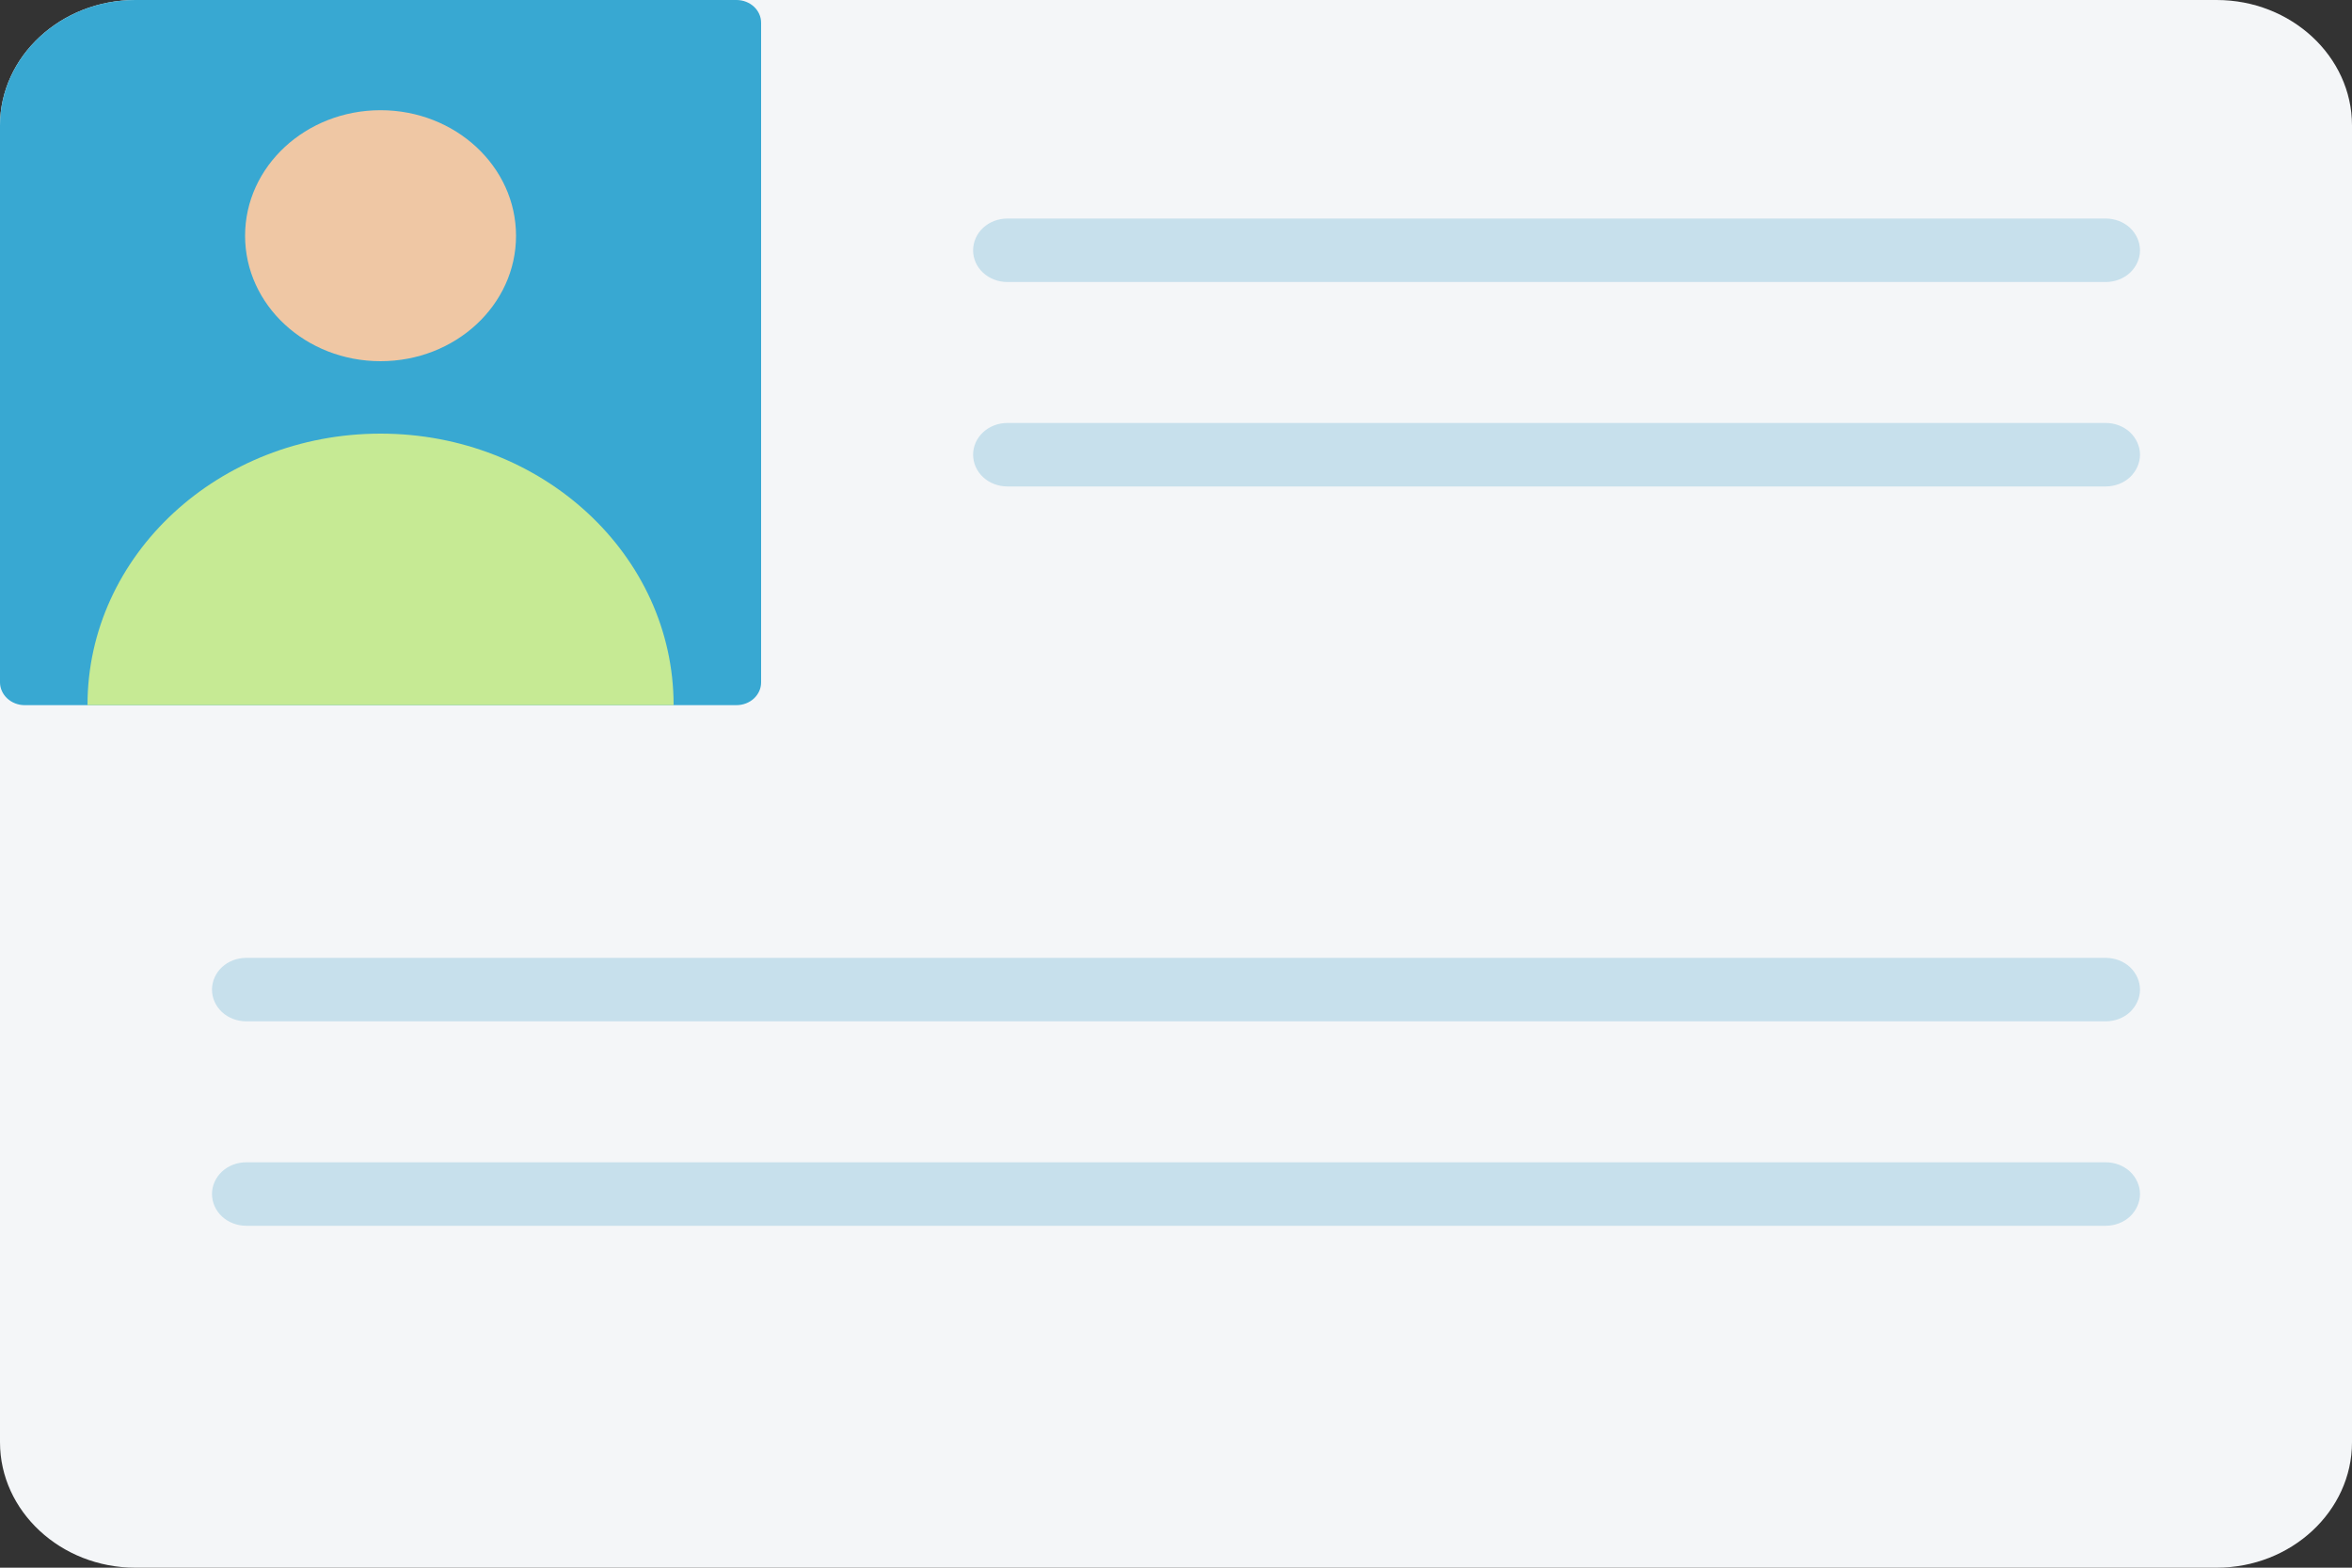 <svg width="15" height="10" viewBox="0 0 15 10" fill="none" xmlns="http://www.w3.org/2000/svg">
<rect x="0" y="0" width="15" height="10" fill="#333333" stroke="none"/>
<g id="Group">
<g id="Group_2">
<path id="Vector" fill-rule="evenodd" clip-rule="evenodd" d="M0.863 0H14.137C14.612 0 15 0.36 15 0.8V9.2C15 9.64 14.612 10 14.137 10H0.863C0.388 10 0 9.64 0 9.2V0.8C0 0.36 0.388 0 0.863 0Z" fill="#F4F6F8"/>
<path id="Vector_2" fill-rule="evenodd" clip-rule="evenodd" d="M0.863 0H4.697C4.784 0 4.854 0.065 4.854 0.145V4.353C4.854 4.433 4.784 4.498 4.697 4.498H0.156C0.115 4.498 0.075 4.482 0.046 4.455C0.017 4.428 8.25819e-05 4.391 0 4.353V0.8C0 0.36 0.388 0 0.863 0Z" fill="#38A8D2"/>
<path id="Vector_3" fill-rule="evenodd" clip-rule="evenodd" d="M1.563 1.504C1.563 1.946 1.95 2.304 2.427 2.304C2.904 2.304 3.291 1.946 3.291 1.504C3.291 1.062 2.904 0.703 2.427 0.703C1.95 0.703 1.563 1.062 1.563 1.504Z" fill="#EFC7A4"/>
<path id="Vector_4" fill-rule="evenodd" clip-rule="evenodd" d="M4.296 4.498H0.558C0.558 3.541 1.395 2.766 2.427 2.766C3.459 2.766 4.296 3.541 4.296 4.498Z" fill="#C6EA94"/>
<path id="Vector_5" fill-rule="evenodd" clip-rule="evenodd" d="M1.571 6.515C1.513 6.515 1.457 6.494 1.416 6.456C1.375 6.418 1.352 6.366 1.352 6.313C1.352 6.259 1.375 6.207 1.416 6.169C1.457 6.131 1.513 6.11 1.571 6.11H13.429C13.487 6.11 13.543 6.131 13.584 6.169C13.624 6.207 13.648 6.259 13.648 6.313C13.648 6.366 13.624 6.418 13.584 6.456C13.543 6.494 13.487 6.515 13.429 6.515H1.571ZM6.425 1.799C6.367 1.799 6.311 1.778 6.27 1.74C6.229 1.702 6.206 1.651 6.206 1.597C6.206 1.543 6.229 1.491 6.27 1.453C6.311 1.415 6.367 1.394 6.425 1.394H13.429C13.487 1.394 13.543 1.415 13.584 1.453C13.624 1.491 13.648 1.543 13.648 1.597C13.648 1.651 13.624 1.702 13.584 1.74C13.543 1.778 13.487 1.799 13.429 1.799H6.425ZM6.425 3.103C6.367 3.103 6.311 3.082 6.27 3.044C6.229 3.006 6.206 2.954 6.206 2.9C6.206 2.847 6.229 2.795 6.27 2.757C6.311 2.719 6.367 2.698 6.425 2.698H13.429C13.487 2.698 13.543 2.719 13.584 2.757C13.624 2.795 13.648 2.847 13.648 2.9C13.648 2.954 13.624 3.006 13.584 3.044C13.543 3.082 13.487 3.103 13.429 3.103H6.425ZM1.571 7.819C1.513 7.819 1.457 7.798 1.416 7.76C1.375 7.722 1.352 7.67 1.352 7.616C1.352 7.563 1.375 7.511 1.416 7.473C1.457 7.435 1.513 7.414 1.571 7.414H13.429C13.487 7.414 13.543 7.435 13.584 7.473C13.624 7.511 13.648 7.563 13.648 7.616C13.648 7.67 13.624 7.722 13.584 7.76C13.543 7.798 13.487 7.819 13.429 7.819H1.571Z" fill="#C7E0EC"/>
</g>
</g>
</svg>
